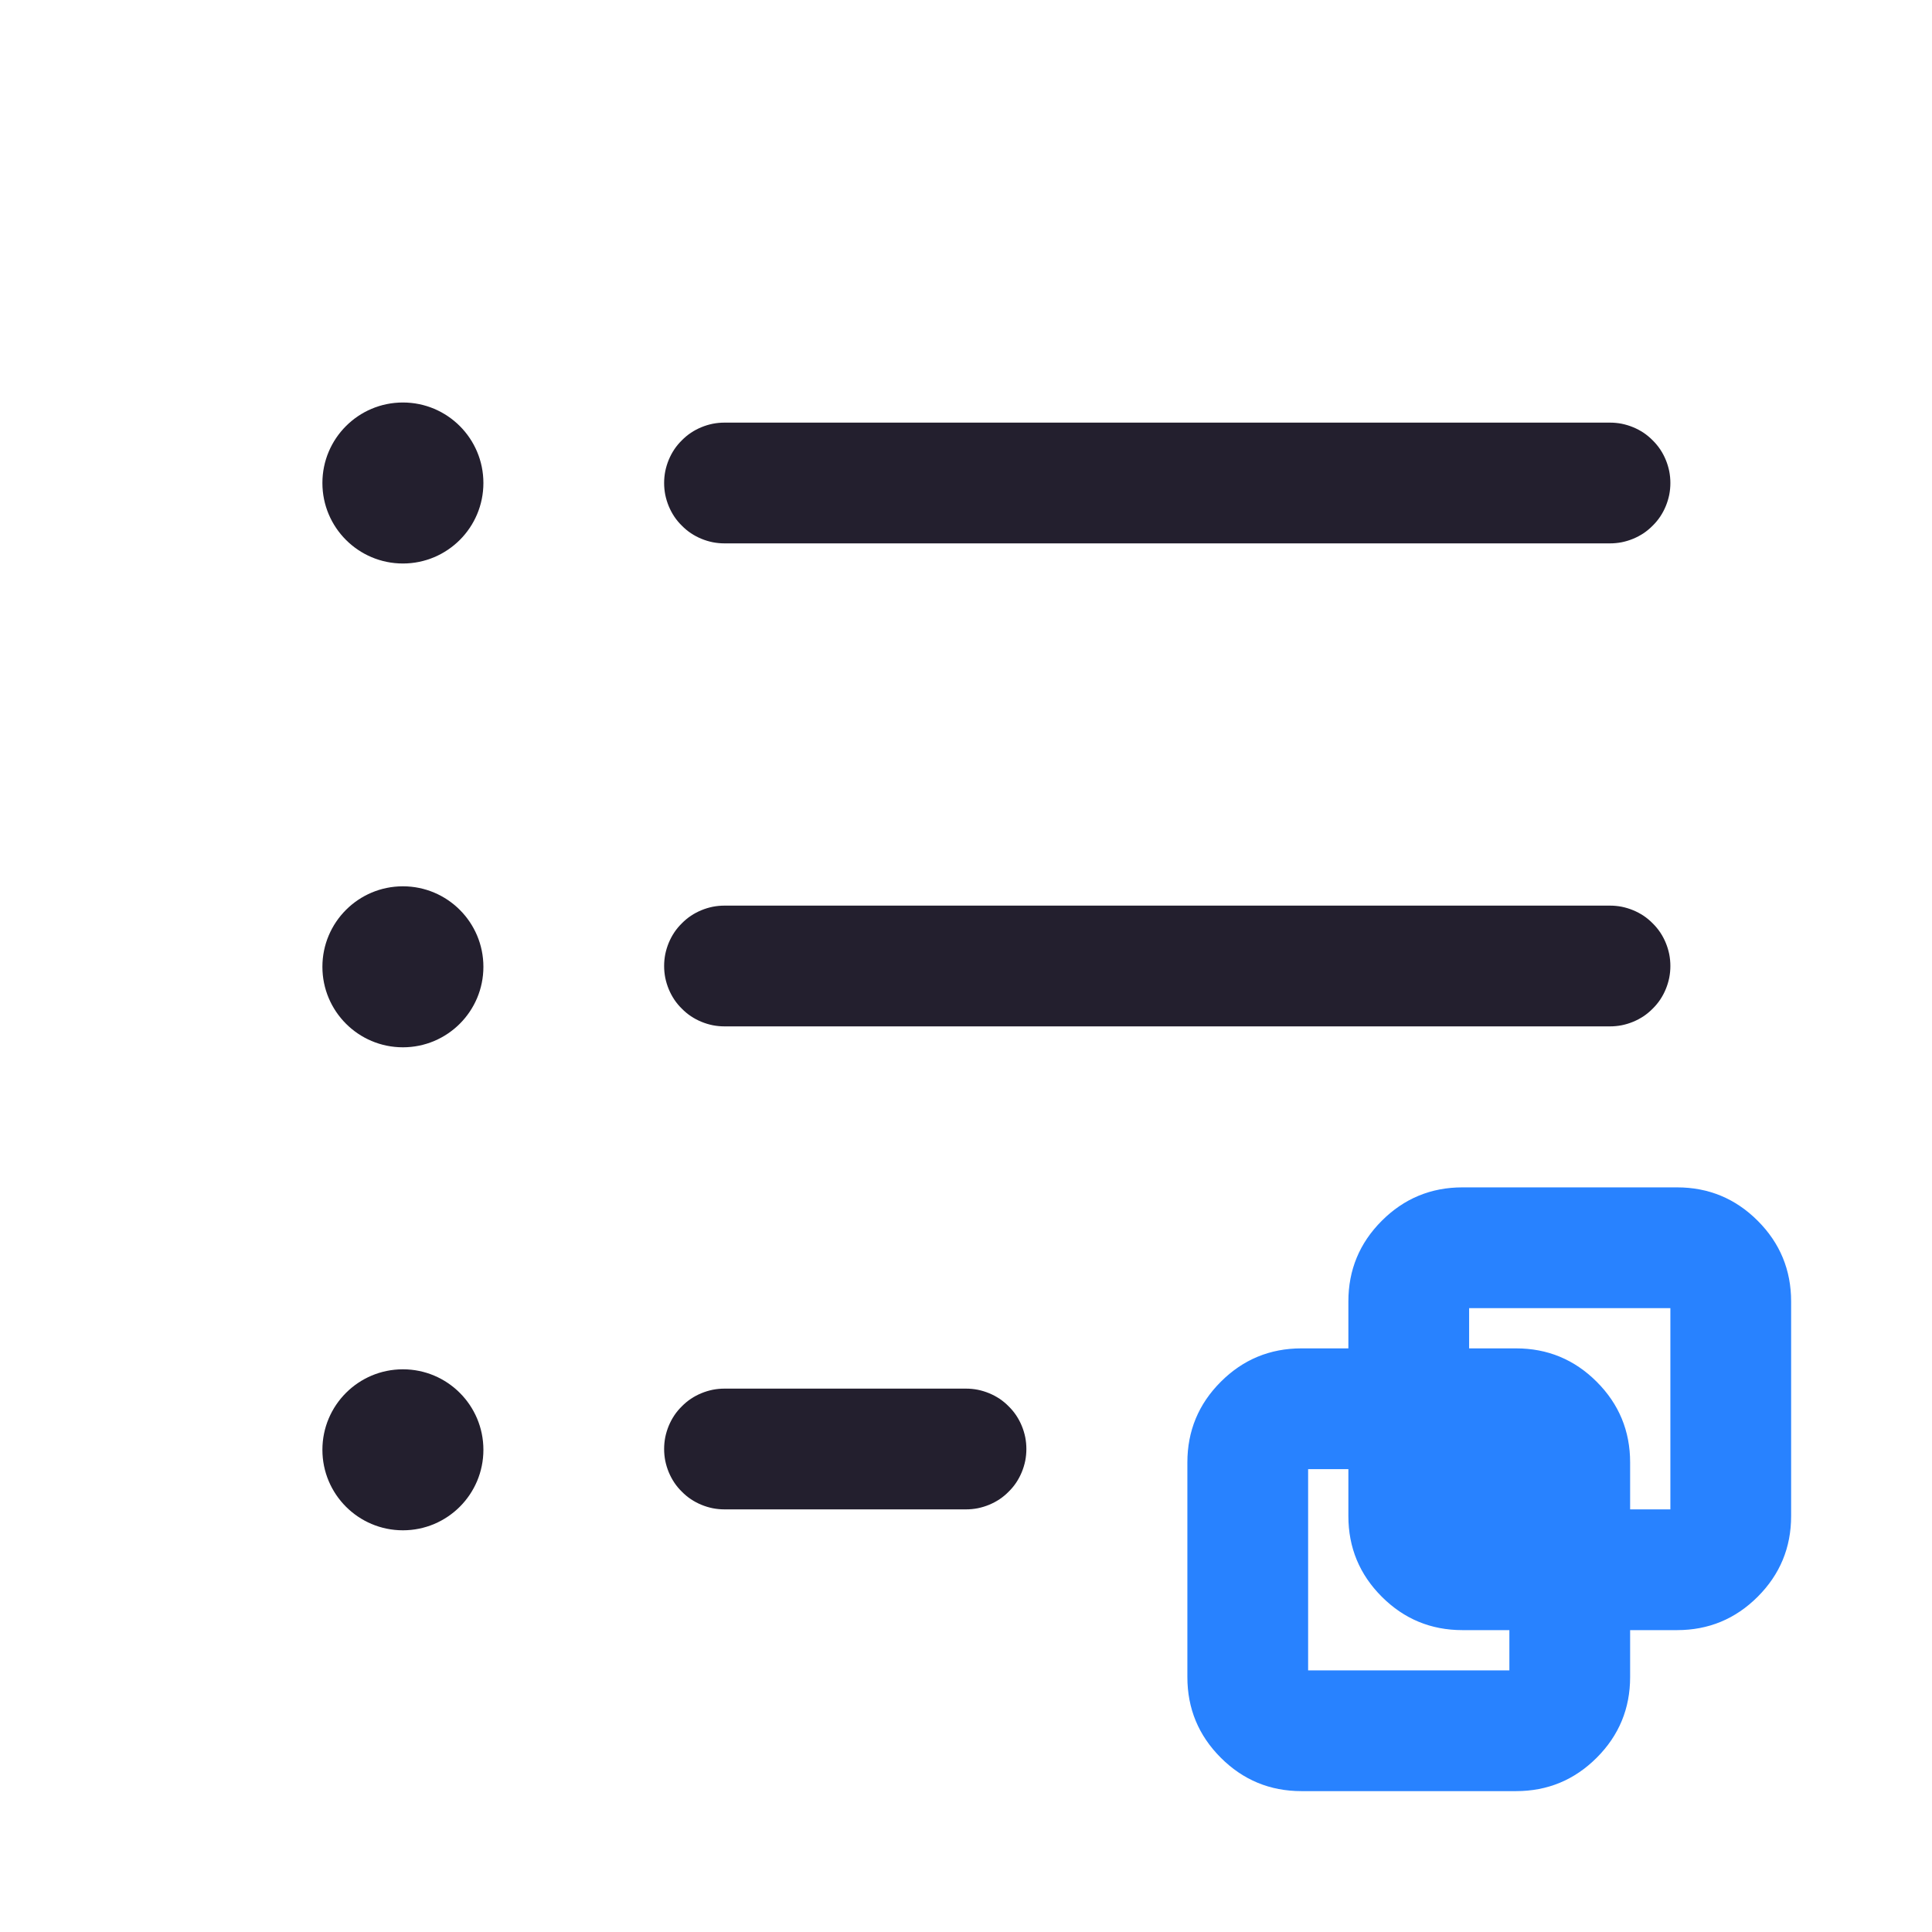 <svg xmlns="http://www.w3.org/2000/svg" xmlns:xlink="http://www.w3.org/1999/xlink" fill="none" version="1.1" width="24" height="24" viewBox="0 0 24 24"><defs><clipPath id="master_svg0_63_19116"><rect x="0" y="0" width="24" height="24" rx="0"/></clipPath></defs><g clip-path="url(#master_svg0_63_19116)"><g><path d="M9,5.25L20,5.25Q20.074,5.25,20.146,5.264Q20.219,5.279,20.287,5.307Q20.355,5.335,20.417,5.376Q20.478,5.417,20.53,5.47Q20.583,5.522,20.624,5.583Q20.665,5.645,20.693,5.713Q20.721,5.781,20.736,5.854Q20.75,5.926,20.75,6Q20.75,6.074,20.736,6.146Q20.721,6.219,20.693,6.287Q20.665,6.355,20.624,6.417Q20.583,6.478,20.53,6.53Q20.478,6.583,20.417,6.624Q20.355,6.665,20.287,6.693Q20.219,6.721,20.146,6.736Q20.074,6.75,20,6.75L9,6.75Q8.926,6.75,8.854,6.736Q8.781,6.721,8.713,6.693Q8.645,6.665,8.583,6.624Q8.522,6.583,8.47,6.53Q8.417,6.478,8.376,6.417Q8.335,6.355,8.307,6.287Q8.279,6.219,8.264,6.146Q8.25,6.074,8.25,6Q8.25,5.926,8.264,5.854Q8.279,5.781,8.307,5.713Q8.335,5.645,8.376,5.583Q8.417,5.522,8.47,5.47Q8.522,5.417,8.583,5.376Q8.645,5.335,8.713,5.307Q8.781,5.279,8.854,5.264Q8.926,5.25,9,5.25Z" fill-rule="evenodd" fill="#231F2E" fill-opacity="1"/></g><g><path d="M9,11.25L20,11.25Q20.074,11.25,20.146,11.264Q20.219,11.279,20.287,11.307Q20.355,11.335,20.417,11.376Q20.478,11.417,20.53,11.47Q20.583,11.522,20.624,11.583Q20.665,11.645,20.693,11.713Q20.721,11.781,20.736,11.854Q20.75,11.926,20.75,12Q20.75,12.074,20.736,12.146Q20.721,12.219,20.693,12.287Q20.665,12.355,20.624,12.417Q20.583,12.478,20.53,12.53Q20.478,12.583,20.417,12.624Q20.355,12.665,20.287,12.693Q20.219,12.721,20.146,12.736Q20.074,12.75,20,12.75L9,12.75Q8.926,12.75,8.854,12.736Q8.781,12.721,8.713,12.693Q8.645,12.665,8.583,12.624Q8.522,12.583,8.47,12.53Q8.417,12.478,8.376,12.417Q8.335,12.355,8.307,12.287Q8.279,12.219,8.264,12.146Q8.25,12.074,8.25,12Q8.25,11.926,8.264,11.854Q8.279,11.781,8.307,11.713Q8.335,11.645,8.376,11.583Q8.417,11.522,8.47,11.47Q8.522,11.417,8.583,11.376Q8.645,11.335,8.713,11.307Q8.781,11.279,8.854,11.264Q8.926,11.25,9,11.25Z" fill-rule="evenodd" fill="#231F2E" fill-opacity="1"/></g><g><path d="M9,17.25L12,17.25Q12.074,17.25,12.146,17.264Q12.219,17.279,12.287,17.307Q12.355,17.335,12.417,17.376Q12.478,17.417,12.53,17.47Q12.583,17.522,12.624,17.583Q12.665,17.645,12.693,17.713Q12.721,17.781,12.736,17.854Q12.75,17.926,12.75,18Q12.75,18.074,12.736,18.146Q12.721,18.219,12.693,18.287Q12.665,18.355,12.624,18.417Q12.583,18.478,12.53,18.53Q12.478,18.583,12.417,18.624Q12.355,18.665,12.287,18.693Q12.219,18.721,12.146,18.736Q12.074,18.75,12,18.75L9,18.75Q8.926,18.75,8.854,18.736Q8.781,18.721,8.713,18.693Q8.645,18.665,8.583,18.624Q8.522,18.583,8.47,18.53Q8.417,18.478,8.376,18.417Q8.335,18.355,8.307,18.287Q8.279,18.219,8.264,18.146Q8.25,18.074,8.25,18Q8.25,17.926,8.264,17.854Q8.279,17.781,8.307,17.713Q8.335,17.645,8.376,17.583Q8.417,17.522,8.47,17.47Q8.522,17.417,8.583,17.376Q8.645,17.335,8.713,17.307Q8.781,17.279,8.854,17.264Q8.926,17.25,9,17.25Z" fill-rule="evenodd" fill="#231F2E" fill-opacity="1"/></g><g><ellipse cx="5.005" cy="6" rx="1" ry="1" fill="#231F2E" fill-opacity="1"/></g><g><ellipse cx="5.005" cy="12.01" rx="1" ry="1" fill="#231F2E" fill-opacity="1"/></g><g><ellipse cx="5.005" cy="18.01" rx="1" ry="1" fill="#231F2E" fill-opacity="1"/></g><g><g><path d="M20.25,20.833L20.25,19.5Q20.25,19.426,20.236,19.354Q20.221,19.281,20.193,19.213Q20.165,19.145,20.124,19.083Q20.083,19.022,20.03,18.97Q19.978,18.917,19.917,18.876Q19.855,18.835,19.787,18.807Q19.719,18.779,19.646,18.764Q19.574,18.75,19.5,18.75Q19.426,18.75,19.354,18.764Q19.281,18.779,19.213,18.807Q19.145,18.835,19.083,18.876Q19.022,18.917,18.97,18.97Q18.917,19.022,18.876,19.083Q18.835,19.145,18.807,19.213Q18.779,19.281,18.764,19.354Q18.75,19.426,18.75,19.5L18.75,20.75L16.25,20.75L16.25,18.25L17.5,18.25Q17.574,18.25,17.646,18.236Q17.719,18.221,17.787,18.193Q17.855,18.165,17.917,18.124Q17.978,18.083,18.03,18.03Q18.083,17.978,18.124,17.917Q18.165,17.855,18.193,17.787Q18.221,17.719,18.236,17.646Q18.25,17.574,18.25,17.5Q18.25,17.426,18.236,17.354Q18.221,17.281,18.193,17.213Q18.165,17.145,18.124,17.083Q18.083,17.022,18.03,16.97Q17.978,16.917,17.917,16.876Q17.855,16.835,17.787,16.807Q17.719,16.779,17.646,16.764Q17.574,16.75,17.5,16.75L16.167,16.75Q15.58,16.75,15.165,17.165Q14.75,17.58,14.75,18.167L14.75,20.833Q14.75,21.42,15.165,21.835Q15.58,22.25,16.167,22.25L18.833,22.25Q19.42,22.25,19.835,21.835Q20.25,21.42,20.25,20.833Z" fill-rule="evenodd" fill="#2882FF" fill-opacity="1" style="mix-blend-mode:passthrough"/></g><g><path d="M16.75,16.167L16.75,17.5Q16.75,17.574,16.764,17.646Q16.779,17.719,16.807,17.787Q16.835,17.855,16.876,17.917Q16.917,17.978,16.97,18.03Q17.022,18.083,17.083,18.124Q17.145,18.165,17.213,18.193Q17.281,18.221,17.354,18.236Q17.426,18.25,17.5,18.25Q17.574,18.25,17.646,18.236Q17.719,18.221,17.787,18.193Q17.855,18.165,17.917,18.124Q17.978,18.083,18.03,18.03Q18.083,17.978,18.124,17.917Q18.165,17.855,18.193,17.787Q18.221,17.719,18.236,17.646Q18.25,17.574,18.25,17.5L18.25,16.25L20.75,16.25L20.75,18.75L19.5,18.75Q19.426,18.75,19.354,18.764Q19.281,18.779,19.213,18.807Q19.145,18.835,19.083,18.876Q19.022,18.917,18.97,18.97Q18.917,19.022,18.876,19.083Q18.835,19.145,18.807,19.213Q18.779,19.281,18.764,19.354Q18.75,19.426,18.75,19.5Q18.75,19.574,18.764,19.646Q18.779,19.719,18.807,19.787Q18.835,19.855,18.876,19.917Q18.917,19.978,18.97,20.03Q19.022,20.083,19.083,20.124Q19.145,20.165,19.213,20.193Q19.281,20.221,19.354,20.236Q19.426,20.25,19.5,20.25L20.833,20.25Q21.42,20.25,21.835,19.835Q22.25,19.42,22.25,18.833L22.25,16.167Q22.25,15.58,21.835,15.165Q21.42,14.75,20.833,14.75L18.167,14.75Q17.58,14.75,17.165,15.165Q16.75,15.58,16.75,16.167Z" fill-rule="evenodd" fill="#2882FF" fill-opacity="1" style="mix-blend-mode:passthrough"/></g></g><g><path d="M19.5,19.5L18.167,19.5C17.798,19.5,17.5,19.202,17.5,18.833L17.5,17.5L18.833,17.5C19.202,17.5,19.5,17.798,19.5,18.167L19.5,19.5Z" fill-rule="evenodd" fill="#2882FF" fill-opacity="1"/><path d="M19.5,20.25L18.167,20.25Q17.58,20.25,17.165,19.835Q16.75,19.42,16.75,18.833L16.75,17.5Q16.75,17.426,16.764,17.354Q16.779,17.281,16.807,17.213Q16.835,17.145,16.876,17.083Q16.917,17.022,16.97,16.97Q17.022,16.917,17.083,16.876Q17.145,16.835,17.213,16.807Q17.281,16.779,17.354,16.764Q17.426,16.75,17.5,16.75L18.833,16.75Q19.42,16.75,19.835,17.165Q20.25,17.58,20.25,18.167L20.25,19.5Q20.25,19.574,20.236,19.646Q20.221,19.719,20.193,19.787Q20.165,19.855,20.124,19.917Q20.083,19.978,20.03,20.03Q19.978,20.083,19.917,20.124Q19.855,20.165,19.787,20.193Q19.719,20.221,19.646,20.236Q19.574,20.25,19.5,20.25ZM19.5,18.75L19.5,19.5L18.75,19.5L18.75,18.167Q18.75,18.25,18.833,18.25L17.5,18.25L17.5,17.5L18.25,17.5L18.25,18.833Q18.25,18.75,18.167,18.75L19.5,18.75Z" fill="#2882FF" fill-opacity="1"/></g></g></svg>